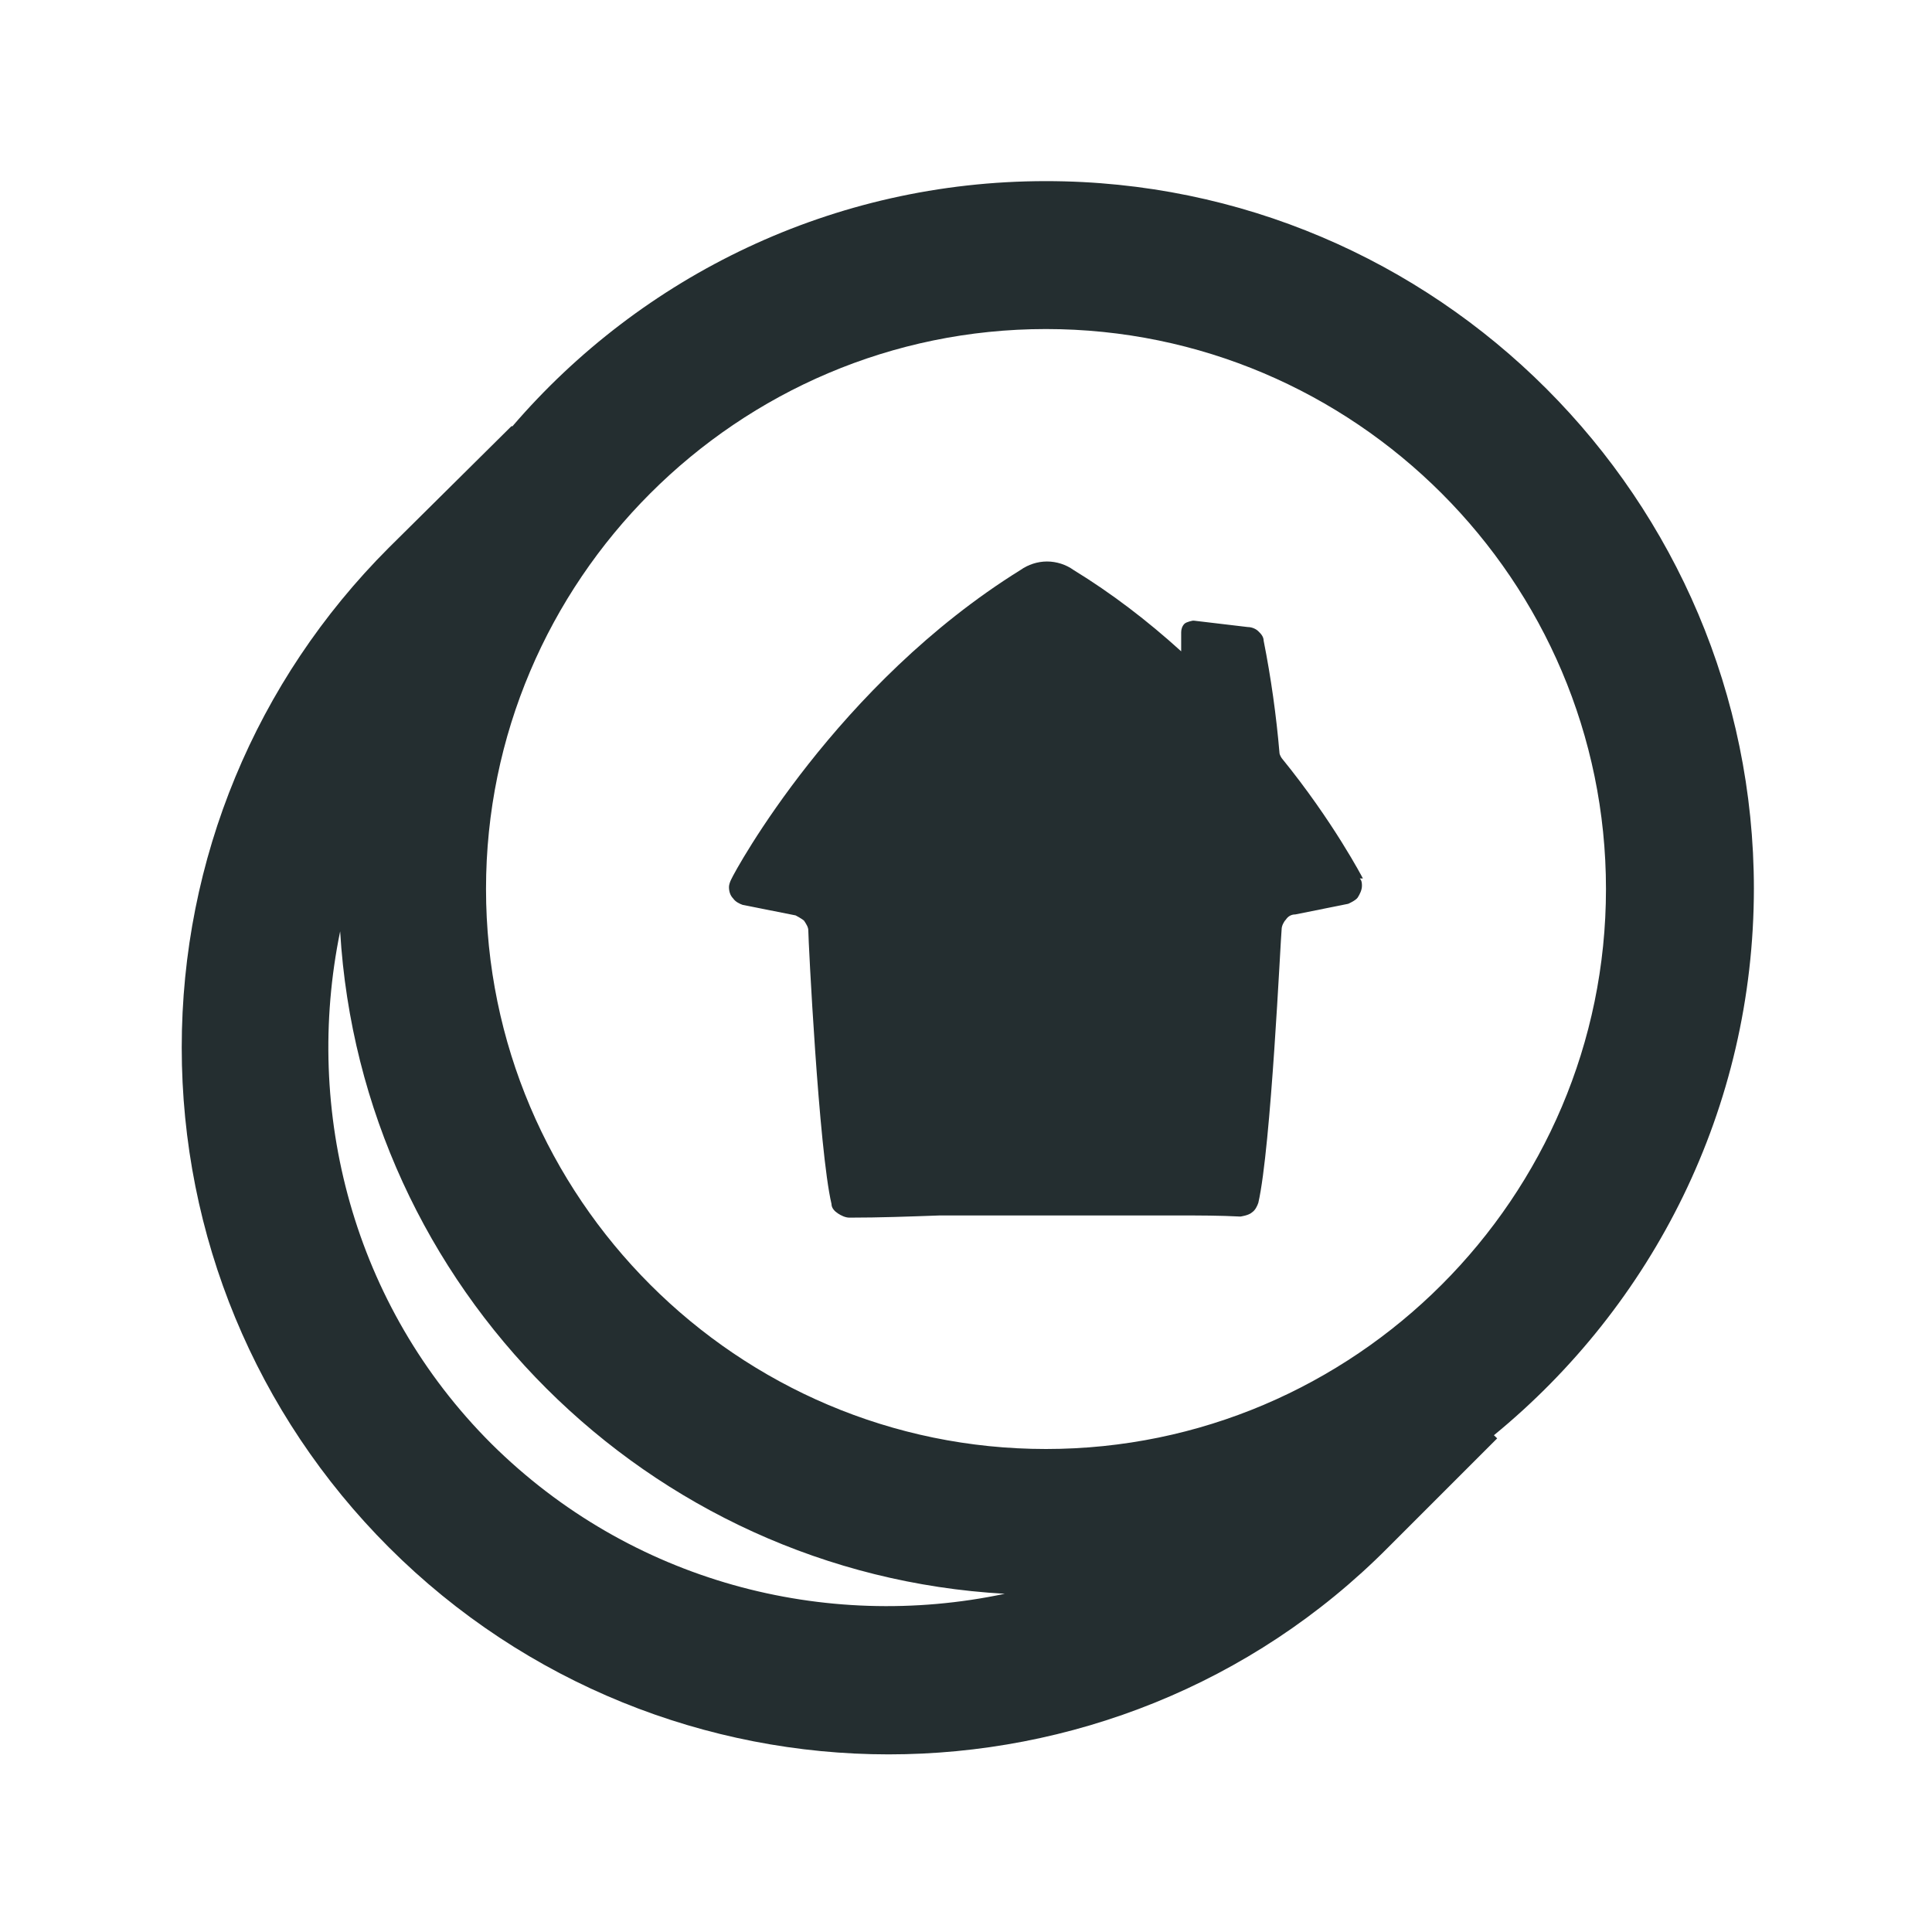 <svg width="16" height="16" viewBox="0 0 16 16" fill="none" xmlns="http://www.w3.org/2000/svg">
<path d="M10.614 6.278C10.614 6.278 10.596 6.251 10.596 6.234C10.57 5.928 10.526 5.613 10.465 5.306C10.465 5.271 10.439 5.245 10.421 5.228C10.404 5.21 10.369 5.193 10.334 5.193L9.887 5.14H9.879C9.879 5.14 9.826 5.149 9.809 5.166C9.791 5.184 9.782 5.21 9.782 5.236V5.394C9.502 5.14 9.205 4.913 8.89 4.72C8.829 4.676 8.75 4.65 8.671 4.65C8.592 4.65 8.514 4.676 8.452 4.72C6.93 5.665 6.09 7.205 6.055 7.284C6.046 7.301 6.037 7.328 6.037 7.345C6.037 7.38 6.046 7.415 6.072 7.441C6.09 7.468 6.125 7.485 6.151 7.494L6.589 7.581C6.589 7.581 6.641 7.608 6.659 7.625C6.676 7.651 6.694 7.678 6.694 7.704C6.694 7.783 6.781 9.524 6.886 9.97C6.886 10.005 6.912 10.031 6.939 10.049C6.965 10.066 7 10.084 7.035 10.084C7.289 10.084 7.525 10.075 7.779 10.066H9.774C9.94 10.066 10.097 10.066 10.272 10.075C10.272 10.075 10.342 10.066 10.369 10.04C10.395 10.023 10.412 9.988 10.421 9.961C10.526 9.506 10.605 7.774 10.614 7.695C10.614 7.669 10.631 7.634 10.649 7.616C10.666 7.59 10.692 7.573 10.727 7.573L11.165 7.485C11.165 7.485 11.226 7.459 11.244 7.433C11.261 7.406 11.279 7.371 11.279 7.336C11.279 7.319 11.279 7.293 11.261 7.275H11.287C11.287 7.275 11.042 6.803 10.614 6.278Z" fill="#242E30"/>
<path d="M14.525 7.362C14.525 4.134 11.9 1.5 8.662 1.5C6.895 1.5 5.311 2.288 4.244 3.53H4.235L3.22 4.536C2.117 5.639 1.505 7.117 1.505 8.675C1.505 10.232 2.117 11.711 3.22 12.814C4.357 13.951 5.862 14.529 7.359 14.529C8.855 14.529 10.36 13.96 11.497 12.814L12.399 11.912L12.372 11.886C13.685 10.81 14.525 9.182 14.525 7.354V7.362ZM4.069 11.956C2.922 10.81 2.511 9.2 2.817 7.713C2.992 10.661 5.364 13.033 8.321 13.199C6.834 13.514 5.224 13.102 4.069 11.956ZM8.662 12C6.107 12 4.025 9.918 4.025 7.362C4.025 4.808 6.107 2.725 8.662 2.725C11.217 2.725 13.3 4.808 13.3 7.362C13.3 9.918 11.217 12 8.662 12Z" fill="#242E30"/>
</svg>
